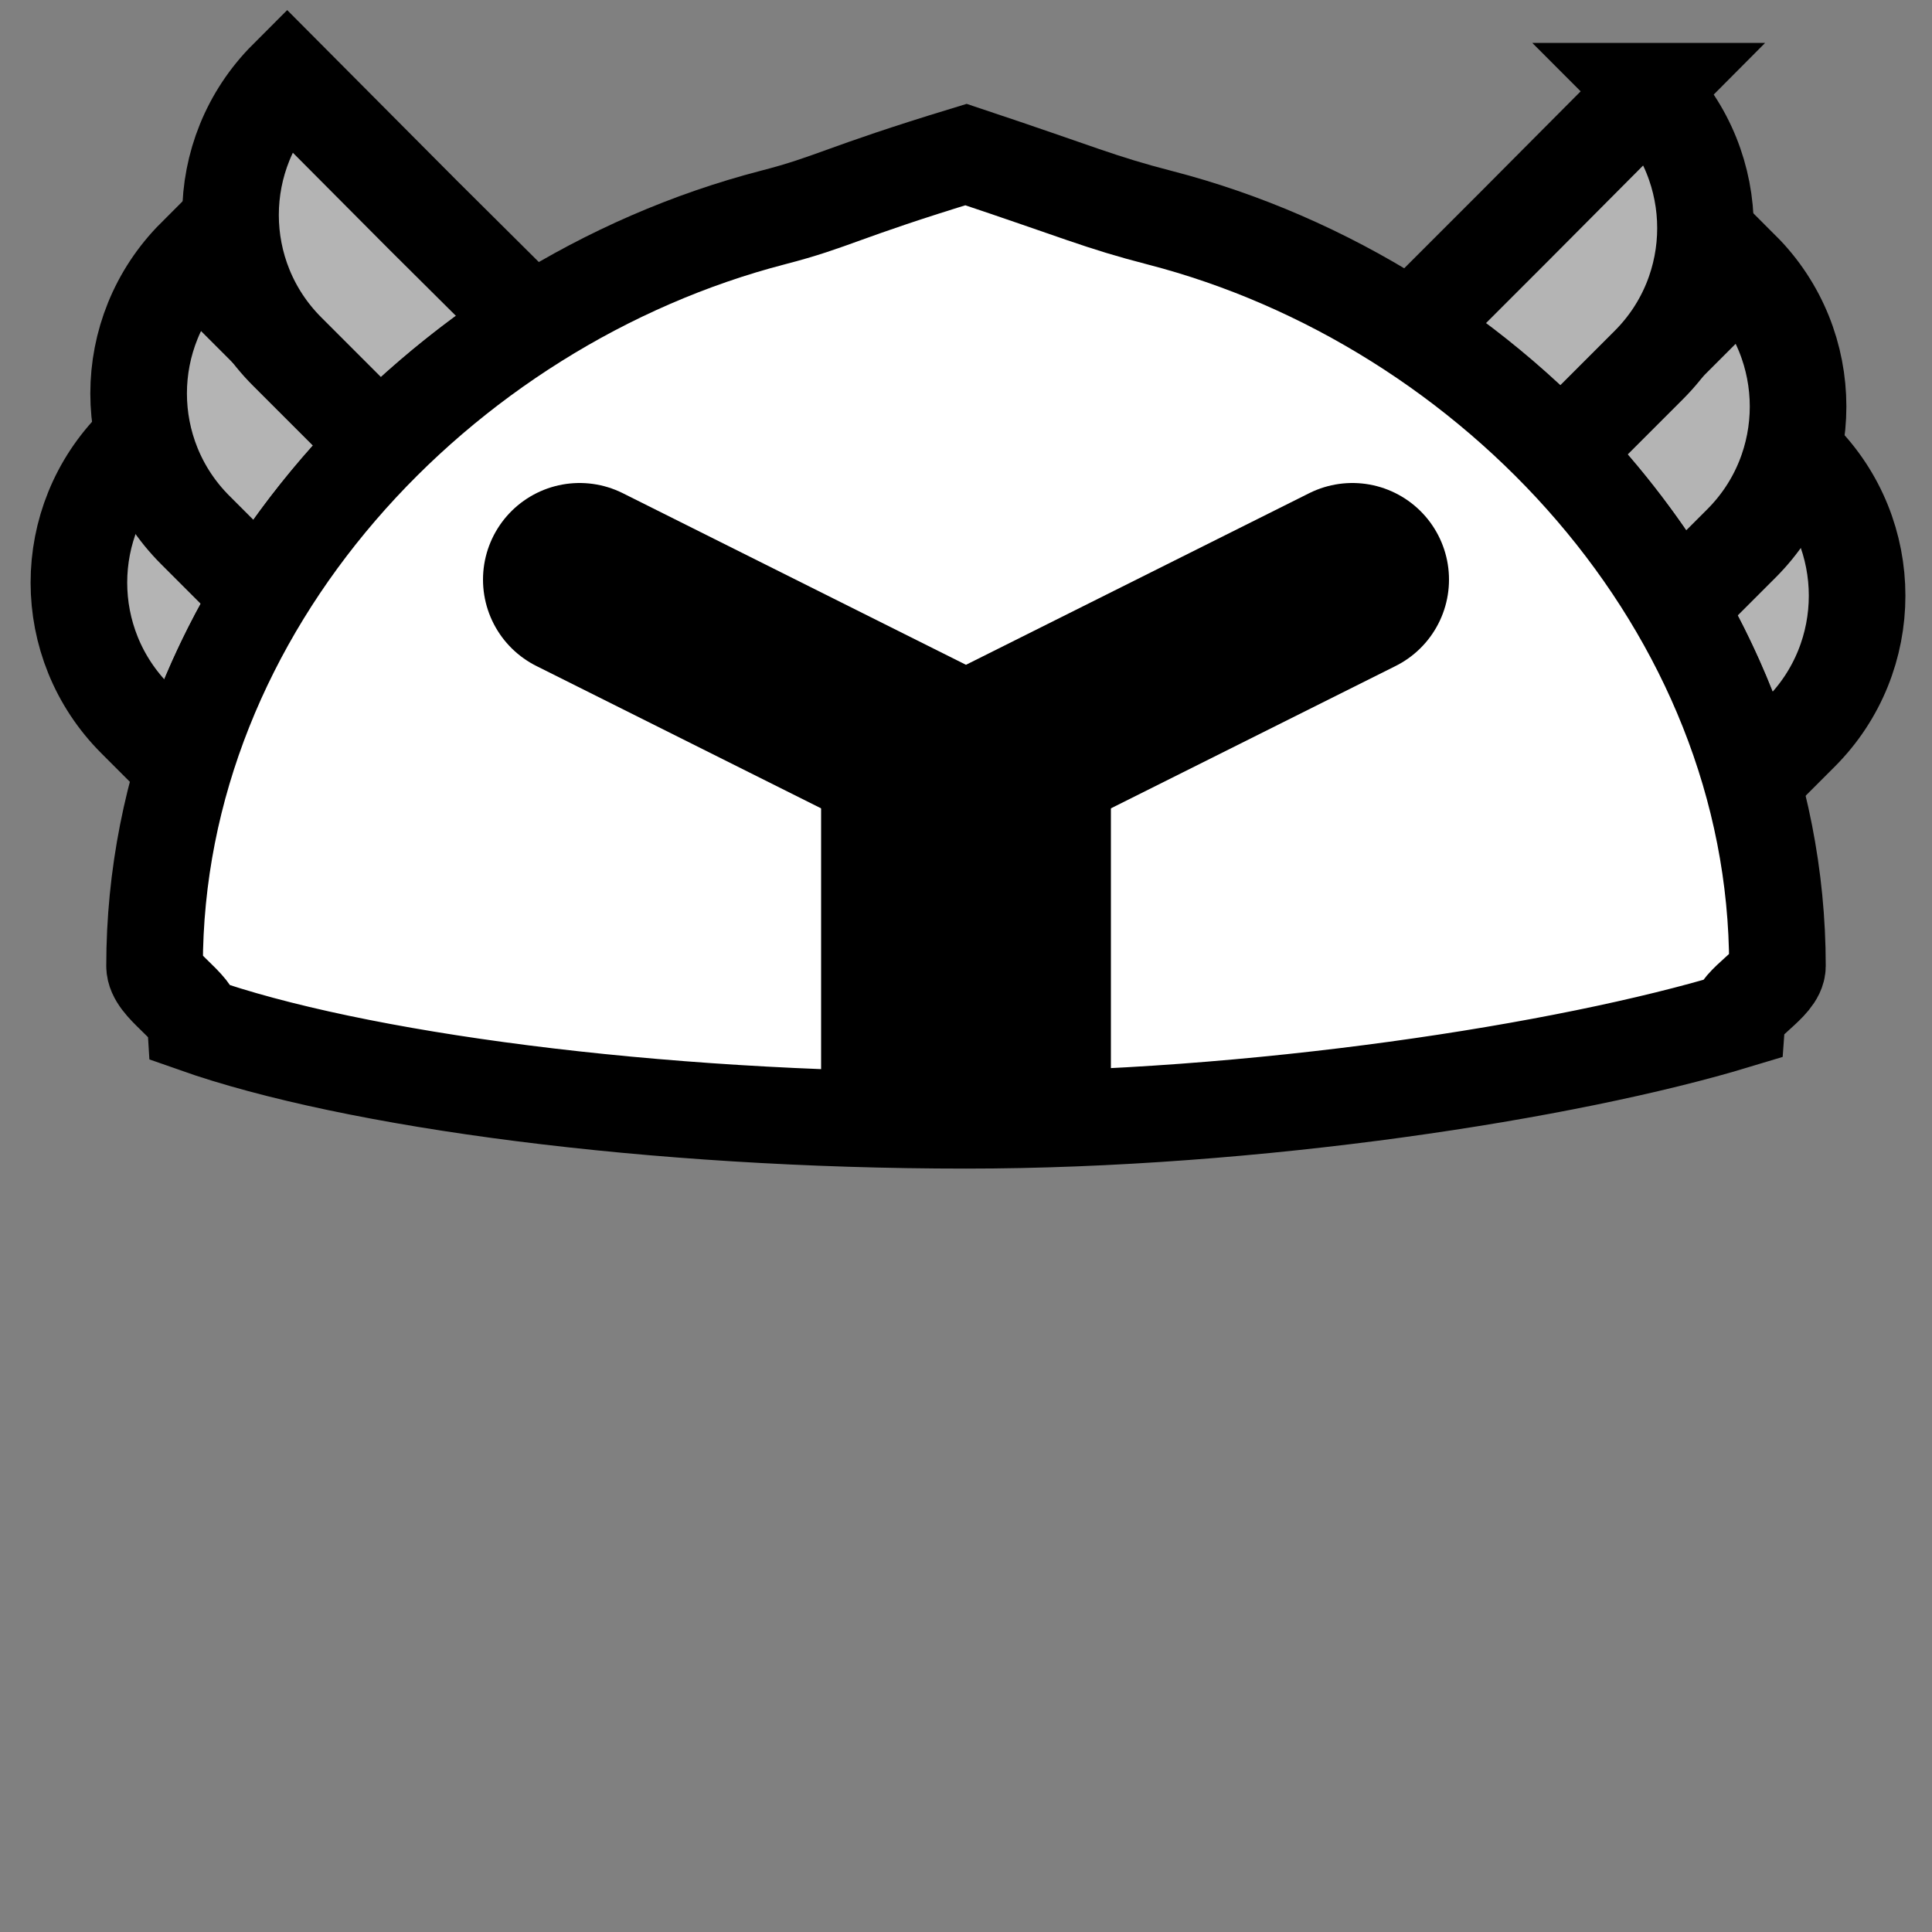 <?xml version="1.0" encoding="UTF-8" standalone="no"?>
<!-- Created with Inkscape (http://www.inkscape.org/) -->

<svg
   xmlns:dc="http://purl.org/dc/elements/1.1/"
   xmlns:cc="http://creativecommons.org/ns#"
   xmlns:rdf="http://www.w3.org/1999/02/22-rdf-syntax-ns#"
   xmlns:svg="http://www.w3.org/2000/svg"
   xmlns="http://www.w3.org/2000/svg"
   xmlns:xlink="http://www.w3.org/1999/xlink"
   xmlns:sodipodi="http://sodipodi.sourceforge.net/DTD/sodipodi-0.dtd"
   xmlns:inkscape="http://www.inkscape.org/namespaces/inkscape"
   width="100%"
   height="100%"
   viewBox="0 0 90 90"
   id="svg2"
   version="1.1"
   inkscape:version="0.48.4 r9939"
   sodipodi:docname="winged-helmet-2.svg"
   class="winged-helmet-2">
  <rect x="0" y="0" width="90" height="90" fill="#808080" stroke="none"/>
  <defs
     id="defs4">
    <inkscape:path-effect
       effect="sketch"
       id="path-effect5121-4"
       is_visible="true"
       nbiter_approxstrokes="3"
       strokelength="1"
       strokelength_rdm="0;1"
       strokeoverlap="0.1"
       strokeoverlap_rdm="0;1"
       ends_tolerance="0.9;1"
       parallel_offset="0.9;1"
       tremble_size="1.5;1"
       tremble_frequency="0.01"
       nbtangents="0"
       tgt_places_rdmness="1;1"
       tgtscale="10.5"
       tgtlength="100"
       tgtlength_rdm="0.1;1" />
    <inkscape:path-effect
       effect="sketch"
       id="path-effect5121-7"
       is_visible="true"
       nbiter_approxstrokes="3"
       strokelength="1"
       strokelength_rdm="0;1"
       strokeoverlap="0.1"
       strokeoverlap_rdm="0;1"
       ends_tolerance="0.9;1"
       parallel_offset="0.9;1"
       tremble_size="1.5;1"
       tremble_frequency="0.01"
       nbtangents="0"
       tgt_places_rdmness="1;1"
       tgtscale="10.5"
       tgtlength="100"
       tgtlength_rdm="0.1;1" />
    <inkscape:path-effect
       effect="sketch"
       id="path-effect5257"
       is_visible="true"
       nbiter_approxstrokes="2"
       strokelength="1"
       strokelength_rdm="0.1;1"
       strokeoverlap="0"
       strokeoverlap_rdm="0;1"
       ends_tolerance="0;1"
       parallel_offset="0.8;1"
       tremble_size="0.7;1"
       tremble_frequency="1"
       nbtangents="0"
       tgt_places_rdmness="1;1"
       tgtscale="10"
       tgtlength="100"
       tgtlength_rdm="0.3;1" />
    <linearGradient
       inkscape:collect="always"
       xlink:href="#linearGradient5728-3"
       id="linearGradient5483"
       gradientUnits="userSpaceOnUse"
       x1="945"
       y1="310.258"
       x2="945"
       y2="388.8"
       gradientTransform="translate(-1170,962.36)" />
    <linearGradient
       id="linearGradient5728-3">
      <stop
         style="stop-color:#000000;stop-opacity:1;"
         offset="0"
         id="stop5730-7" />
      <stop
         style="stop-color:#000000;stop-opacity:0;"
         offset="1"
         id="stop5732-3" />
    </linearGradient>
  </defs>
  <sodipodi:namedview
     id="base"
     pagecolor="#ffffff"
     bordercolor="#666666"
     borderopacity="1.0"
     inkscape:pageopacity="0.0"
     inkscape:pageshadow="2"
     inkscape:zoom="7.9824051"
     inkscape:cx="100.93176"
     inkscape:cy="39.603734"
     inkscape:document-units="in"
     inkscape:current-layer="svg2"
     showgrid="false"
     units="in"
     inkscape:window-width="1920"
     inkscape:window-height="1017"
     inkscape:window-x="-8"
     inkscape:window-y="-8"
     inkscape:window-maximized="1">
    <inkscape:grid
       type="xygrid"
       id="grid2994"
       empspacing="5"
       visible="true"
       enabled="true"
       snapvisiblegridlinesonly="true"
       units="in"
       spacingx="0.014in"
       spacingy="0.014in" />
  </sodipodi:namedview>
  <g
     inkscape:groupmode="layer"
     id="layer2"
     inkscape:label="wings"
     class="wings">
    <path
       inkscape:connector-curvature="0"
       style="fill:#b4b4b4;fill-opacity:1;stroke:#000000;stroke-width:4.5;stroke-miterlimit:4;stroke-opacity:1;stroke-dasharray:none"
       d="m 83.875,21.375 -6.156,6.156 c 1.698,2.75 3.002,5.743 3.875,8.875 L 83.875,34.125 c 3.515,-3.515 3.515,-9.235 0,-12.75 z"
       id="path3597-5-6-1-2" />
    <path
       inkscape:connector-curvature="0"
       style="fill:#b4b4b4;fill-opacity:1;stroke:#000000;stroke-width:4.5;stroke-miterlimit:4;stroke-opacity:1;stroke-dasharray:none"
       d="m 81.125,12.562 -6.375,6.375 -2.094,2.094 c 2.119,2.188 3.968,4.633 5.5,7.25 L 81.125,25.312 c 3.515,-3.515 3.515,-9.235 0,-12.75 z"
       id="path3597-5-8-4" />
    <path
       inkscape:connector-curvature="0"
       style="fill:#b4b4b4;fill-opacity:1;stroke:#000000;stroke-width:4.5;stroke-miterlimit:4;stroke-opacity:1;stroke-dasharray:none"
       d="m 76.812,4.25 -6.344,6.375 -4.75,4.75 c 2.528,1.654 4.874,3.578 6.969,5.75 l 4.125,-4.125 c 3.515,-3.515 3.515,-9.235 0,-12.75 z"
       id="path3597-1-5" />
    <path
       inkscape:connector-curvature="0"
       style="fill:#b4b4b4;fill-opacity:1;stroke:#000000;stroke-width:4.5;stroke-miterlimit:4;stroke-opacity:1;stroke-dasharray:none"
       d="m 6.312,20.781 c -3.515,3.515 -3.515,9.204 0,12.719 l 2.25,2.25 c 0.927,-3.075 2.308,-5.994 4.031,-8.688 L 6.312,20.781 z"
       id="path3597-5-6-17" />
    <path
       inkscape:connector-curvature="0"
       style="fill:#b4b4b4;fill-opacity:1;stroke:#000000;stroke-width:4.5;stroke-miterlimit:4;stroke-opacity:1;stroke-dasharray:none"
       d="m 9.094,11.969 c -3.515,3.515 -3.515,9.204 0,12.719 l 3.062,3.062 c 1.57,-2.577 3.483,-4.948 5.625,-7.094 L 15.438,18.312 9.094,11.969 z"
       id="path3597-5-1" />
    <path
       inkscape:connector-curvature="0"
       style="fill:#b4b4b4;fill-opacity:1;stroke:#000000;stroke-width:4.5;stroke-miterlimit:4;stroke-opacity:1;stroke-dasharray:none"
       d="m 13.375,3.656 c -3.515,3.515 -3.515,9.204 0,12.719 l 4.344,4.344 c 2.124,-2.138 4.484,-4.071 7.031,-5.688 l -5.031,-5 -6.344,-6.375 z"
       id="path3597-15" />
  </g>
  <g
     inkscape:label="Body"
     inkscape:groupmode="layer"
     id="layer1"
     class="body"
     transform="translate(0,-962.36)"
     style="display:inline">
    <path
       style="fill:#ffffff;fill-opacity:1;stroke:#000000;stroke-width:4.5;stroke-linecap:round;stroke-miterlimit:4;stroke-opacity:1;stroke-dasharray:none;stroke-dashoffset:0"
       d="m 45,969.56 c -5.908,1.8 -6.139,2.193 -8.989,2.931 C 20.486,976.515 7.2,990.581 7.2,1007.36 c 0,0.916 1.827,1.82 1.894,2.719 7.375,2.602 21.318,4.469 35.906,4.469 13.434,0 28.022,-2.266 35.906,-4.656 0.058,-0.838 1.894,-1.678 1.894,-2.531 0,-16.761 -13.254,-30.847 -28.762,-34.856 C 51.15,971.757 50.4,971.36 45,969.56 z"
       id="path3829-1-5-74-4-24-3-5-7"
       inkscape:connector-curvature="0"
       sodipodi:nodetypes="csscscssc" />
    <path
       style="fill:none;stroke:#000000;stroke-width:9;stroke-linecap:round;stroke-linejoin:miter;stroke-miterlimit:4;stroke-opacity:1;stroke-dasharray:none"
       d="m 63,989.36 -18,9 -18,-9"
       id="path4173-3"
       inkscape:connector-curvature="0" />
    <path
       style="fill:none;stroke:#000000;stroke-width:13.5;stroke-linecap:butt;stroke-linejoin:miter;stroke-miterlimit:4;stroke-opacity:1;stroke-dasharray:none"
       d="m 45,998.36 0,16.2"
       id="path4175-2"
       inkscape:connector-curvature="0" />
  </g>
</svg>

